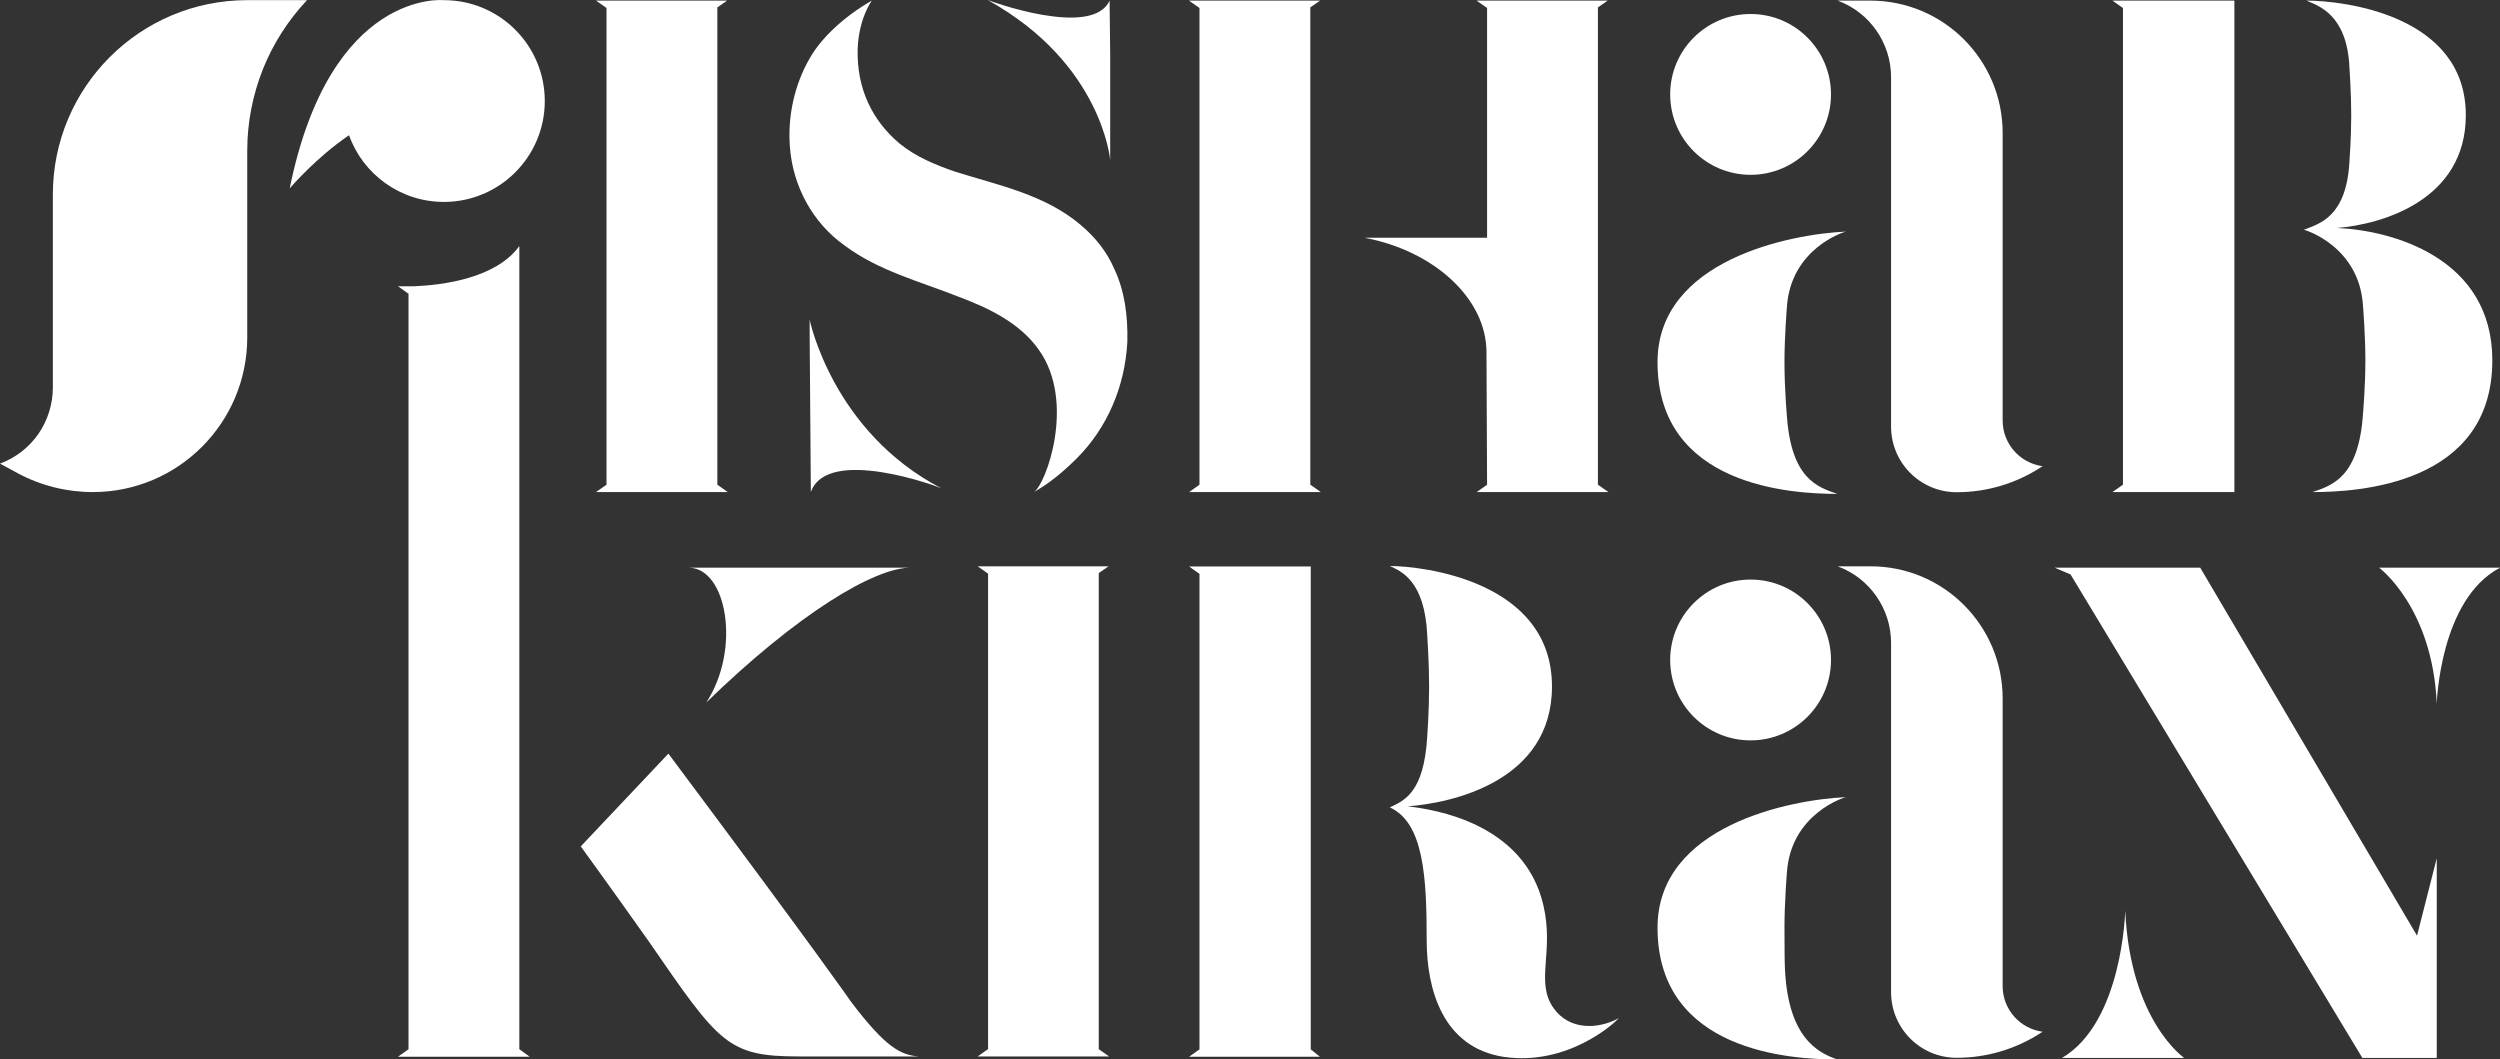<?xml version="1.0" encoding="utf-8"?>
<!-- Generator: Adobe Illustrator 28.1.0, SVG Export Plug-In . SVG Version: 6.00 Build 0)  -->
<svg version="1.1" id="Layer_1" xmlns="http://www.w3.org/2000/svg" xmlns:xlink="http://www.w3.org/1999/xlink" x="0px" y="0px"
	 viewBox="0 0 166.03 70.36" style="enable-background:new 0 0 166.03 70.36;" xml:space="preserve">
<rect x="0" y="0" width="166.03" height="70.36" fill="#333333" stroke="none"/>
<style type="text/css">
	.st0{fill:#FFFFFF;}
</style>
<g>
	<path class="st0" d="M20.39,0.01c-1.27,1.35-2.27,2.92-2.94,4.61c-0.67,1.7-1.03,3.52-1.03,5.38v12.41
		c0,5.67-4.59,10.27-10.26,10.27c-1.74,0-3.45-0.43-4.98-1.25L0,30.79c1.06-0.39,1.93-1.09,2.55-1.97c0.61-0.89,0.96-1.96,0.96-3.08
		V12.92c0-7.13,5.78-12.91,12.91-12.91H20.39z"/>
	<circle class="st0" cx="116.26" cy="6.27" r="5.34"/>
	<path class="st0" d="M36.18,6.71c0,3.7-3,6.7-6.7,6.7c-2.9,0-5.38-1.85-6.3-4.43c-2.17,1.48-3.78,3.35-3.94,3.53
		c2.7-13.28,10.24-12.5,10.24-12.5C33.18,0.01,36.18,3.01,36.18,6.71z"/>
	<path class="st0" d="M48.33,32.68h-8.75l0.7-0.49V0.53l-0.7-0.49h8.71l-0.65,0.45v31.7L48.33,32.68z"/>
	<path class="st0" d="M26.43,19.01c0,0,0.44,0.02,1.12,0H26.43z"/>
	<path class="st0" d="M27.13,19.5l-0.7-0.49c0,0,0.44,0.02,1.12,0c1.82-0.08,5.38-0.51,6.94-2.67v53.34l0.69,0.5h-8.75l0.7-0.5V19.5
		z"/>
	<path class="st0" d="M74.87,22.7c-0.16,2.99-1.35,5.73-3.35,7.73c-1.02,1.02-1.92,1.72-2.86,2.25c0.78-0.45,2.82-5.97,0.33-9.45
		c-1.27-1.8-3.35-2.78-5.32-3.52c-2.58-1.02-5.32-1.72-7.57-3.4c-2.13-1.51-3.44-3.93-3.64-6.54c-0.16-2,0.29-4.13,1.31-5.89
		c0.74-1.31,2.21-2.74,4.13-3.84c0,0-0.86,1.15-0.94,3.19c-0.08,2.66,0.98,4.79,2.78,6.3c1.1,0.9,2.41,1.43,3.72,1.88
		c2.86,0.9,5.93,1.51,8.3,3.52c0.98,0.82,1.76,1.8,2.25,2.95C74.67,19.27,74.91,20.9,74.87,22.7z M53.77,21.23v0.9l0.08,10.55
		c1.1-3.11,8.55-0.33,8.67-0.25C55.28,28.67,53.77,21.23,53.77,21.23z M73.69,0.04c-1.15,2.54-8.02,0-8.1-0.04
		c7.61,4.21,8.14,10.63,8.14,10.63V3.64L73.69,0.04z"/>
	<path class="st0" d="M79.66,32.19V0.53l-0.7-0.49h8.71l-0.65,0.45v31.7l0.7,0.49h-8.75L79.66,32.19z M98.76,32.19l-0.04-8.79
		c0-3.6-3.52-6.75-8.1-7.61h8.14V0.53l-0.7-0.49h8.71l-0.65,0.45v31.7l0.7,0.49h-8.75L98.76,32.19z"/>
	<path class="st0" d="M148.39,32.68h-8.1l0.7-0.49V0.53l-0.7-0.49h8.1V32.68z M165.52,23.93c0,8.26-8.92,8.75-11.94,8.75
		c1.31-0.45,3.07-0.98,3.35-5.19c0,0,0.16-1.8,0.16-3.56c0-1.68-0.16-3.64-0.16-3.64c-0.25-3.93-3.84-5.03-3.93-5.03
		c1.06-0.41,2.82-0.86,3.03-4.5c0,0,0.12-1.6,0.12-3.11c0-1.47-0.12-3.19-0.12-3.19c-0.16-3.52-2.09-4.09-2.86-4.42
		c2.45,0,10.59,0.94,10.59,7.61c0,5.6-5.48,7.24-8.55,7.49C158.9,15.3,165.52,17.14,165.52,23.93z"/>
	<path class="st0" d="M133,8.83v19.1c0,1.53,1.13,2.82,2.65,3.03h0l-0.09,0.06c-1.67,1.09-3.62,1.67-5.61,1.67l0,0
		c-2.41,0-4.36-1.95-4.36-4.36V5.13c0-2.27-1.42-4.31-3.55-5.09l0,0l2.17,0C129.07,0.04,133,3.98,133,8.83z"/>
	<path class="st0" d="M61,70.16h-7.95c-4.74,0-5.28-0.85-9.97-7.65c-2.59-3.66-4.51-6.3-4.51-6.3l5.82-6.16
		c10.35,13.86,12.1,16.44,12.1,16.44c1.16,1.54,2,2.44,2.69,2.96C59.87,69.97,60.42,70.11,61,70.16z"/>
	<path class="st0" d="M60.47,37.7L60.47,37.7c-2.39,0-7.47,3.03-13.56,8.95c2.31-3.54,1.37-8.95-1.19-8.95l0,0H60.47z"/>
	<path class="st0" d="M110.08,24.05c0,8.26,8.92,8.75,11.94,8.75c-1.3-0.45-3.06-0.98-3.35-5.19c0,0-0.16-1.8-0.16-3.56
		c0-1.68,0.16-3.64,0.16-3.64c0.25-3.93,3.84-5.03,3.93-5.03C118.92,15.54,110.08,17.26,110.08,24.05z"/>
	<g>
		<path class="st0" d="M73.66,70.16h-8.73l0.69-0.49V38.1l-0.69-0.49h8.69l-0.65,0.45v31.62L73.66,70.16z"/>
		<path class="st0" d="M79.66,69.69V38.11l-0.69-0.49h8.08v32.07l0.61,0.49h-8.69L79.66,69.69z M94.75,62.47
			c0-4.24-0.2-7.83-2.45-8.85c0.94-0.45,2.28-0.94,2.49-4.77c0,0,0.12-1.67,0.12-3.26c0-1.55-0.12-3.35-0.12-3.35
			c-0.16-3.75-1.8-4.32-2.49-4.65c2.16,0,10.77,0.98,10.77,8c0,6.32-6.69,7.75-9.59,7.96c1.75,0.2,7.75,1.1,9.02,6.57
			c0.73,3.14-0.57,5.1,0.69,6.85c1.06,1.47,2.94,1.39,4.32,0.65c-0.29,0.33-3.39,3.18-7.63,2.57
			C95.77,69.57,94.75,65.61,94.75,62.47z"/>
		<path class="st0" d="M161.83,70.26h-4.94l-19.38-32.11l-1.06-0.45h9.67l14.4,24.44l1.31-5.14V70.26z M145.06,70.26h-8.12
			c4.04-2.37,4.2-9.79,4.2-9.79C141.47,67.81,145.06,70.26,145.06,70.26z M161.83,46.72c-0.29-6.41-3.83-9.02-3.83-9.02h8.04
			C162.03,39.78,161.83,46.72,161.83,46.72z"/>
		<circle class="st0" cx="116.26" cy="43.83" r="5.34"/>
		<path class="st0" d="M133,46.39v19.1c0,1.53,1.13,2.82,2.65,3.03h0l-0.09,0.06c-1.67,1.09-3.62,1.67-5.61,1.67l0,0
			c-2.41,0-4.36-1.95-4.36-4.36V42.7c0-2.27-1.42-4.31-3.55-5.09h0l2.17,0C129.07,37.6,133,41.54,133,46.39z"/>
		<path class="st0" d="M110.08,61.61c0,8.26,8.92,8.75,11.94,8.75c-1.3-0.45-3.36-1.47-3.49-6.34c0,0-0.02-0.65-0.02-2.41
			c0-1.68,0.16-3.64,0.16-3.64c0.25-3.93,3.84-5.03,3.93-5.03C118.92,53.1,110.08,54.82,110.08,61.61z"/>
	</g>
	<polygon class="st0" points="27.13,19.5 27.13,19.52 26.43,19.01 	"/>
</g>
</svg>
